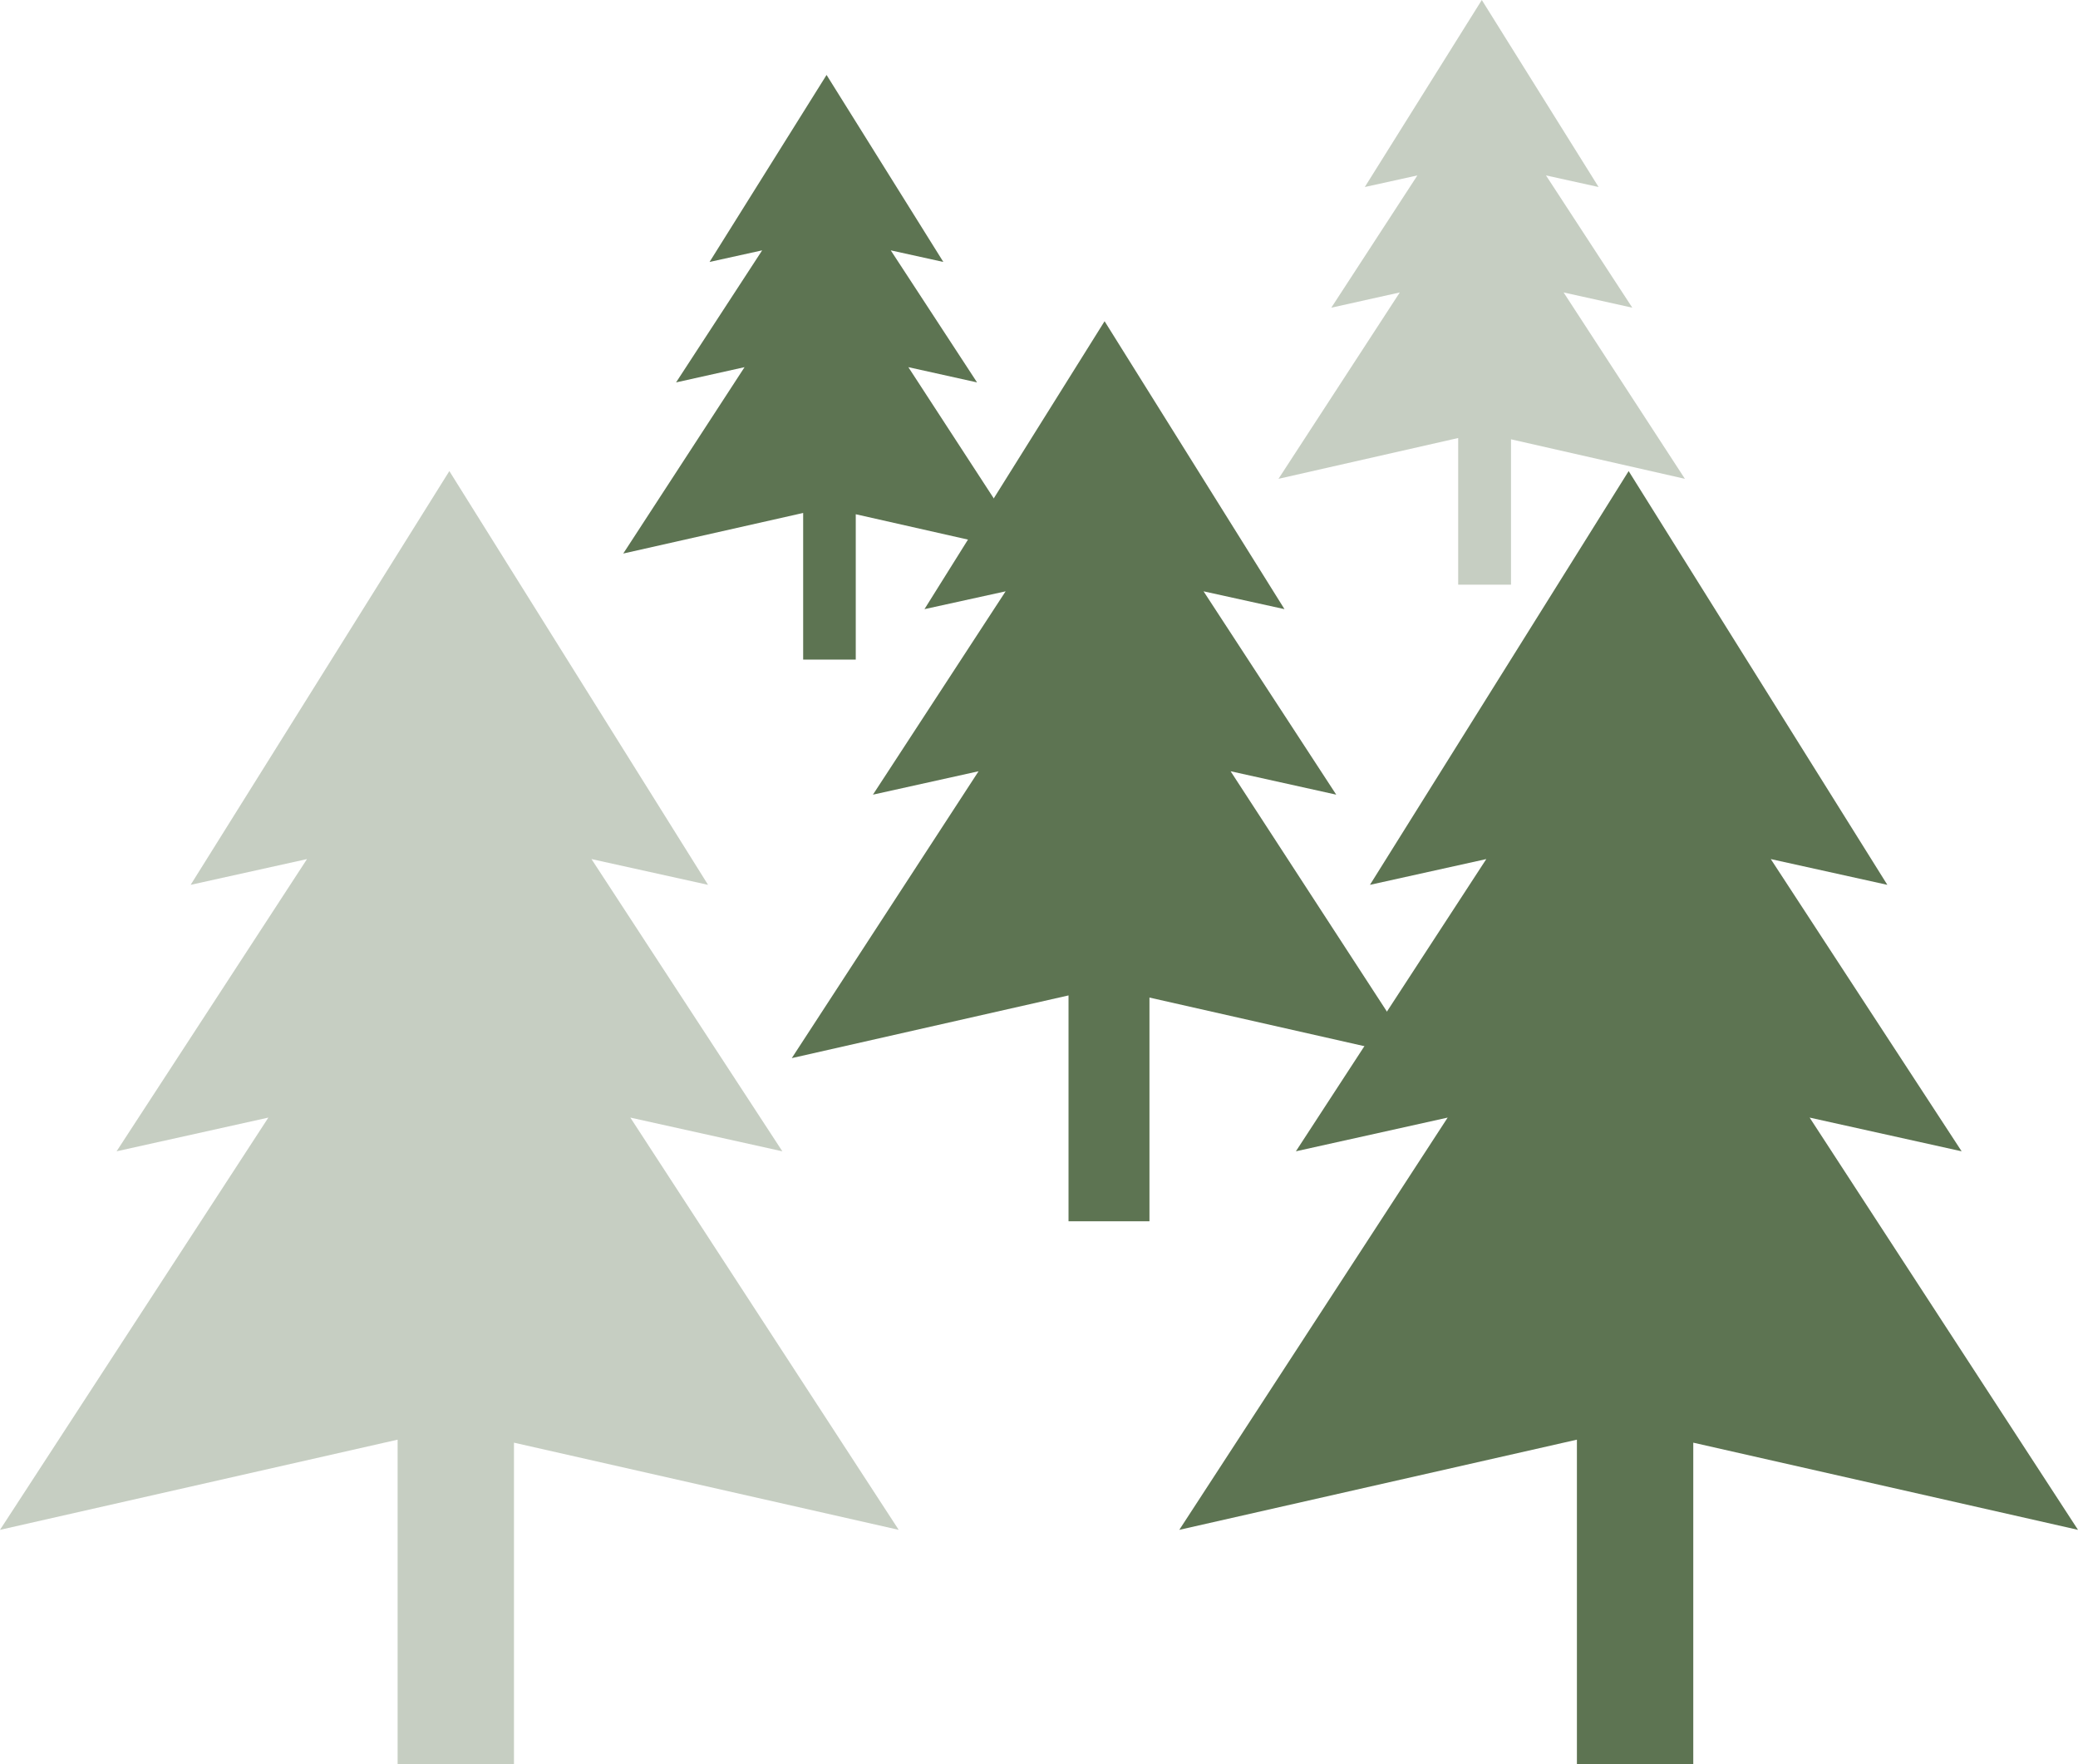 <svg xmlns="http://www.w3.org/2000/svg" viewBox="0 0 96.79 82.16"><title>filter_forest</title><polygon points="51.45 14.96 43.06 28.37 46.84 27.54 40.66 37.01 45.58 35.92 36.88 49.28 49.77 46.36 49.77 56.88 53.54 56.88 53.54 46.46 66.01 49.28 57.32 35.92 62.24 37.01 56.06 27.54 59.83 28.37 51.45 14.96" style="fill:#5d7452"/><polygon points="38.5 3.49 33.05 12.2 35.5 11.66 31.49 17.81 34.68 17.1 29.03 25.78 37.41 23.89 37.41 30.72 39.86 30.72 39.86 23.95 47.96 25.78 42.31 17.1 45.51 17.81 41.49 11.66 43.94 12.2 38.5 3.49" style="fill:#5d7452"/><polygon points="69.02 0 63.57 8.71 66.02 8.17 62.01 14.33 65.2 13.62 59.55 22.3 67.92 20.4 67.92 27.23 70.38 27.23 70.38 20.46 78.48 22.3 72.83 13.62 76.03 14.33 72.01 8.17 74.46 8.71 69.02 0" style="fill:#5d7452;opacity:0.35"/><polygon points="75.86 21.94 63.81 41.21 69.23 40.01 60.36 53.62 67.43 52.05 54.93 71.25 73.45 67.05 73.45 82.17 78.87 82.17 78.87 67.19 96.79 71.25 84.29 52.05 91.37 53.62 82.48 40.01 87.91 41.21 75.86 21.94" style="fill:#5d7452"/><polygon points="20.93 21.94 8.88 41.21 14.3 40.01 5.43 53.62 12.5 52.05 0 71.25 18.52 67.05 18.52 82.17 23.94 82.17 23.94 67.19 41.86 71.25 29.36 52.05 36.44 53.62 27.55 40.01 32.98 41.21 20.93 21.94" style="fill:#5d7452;opacity:0.35"/></svg>